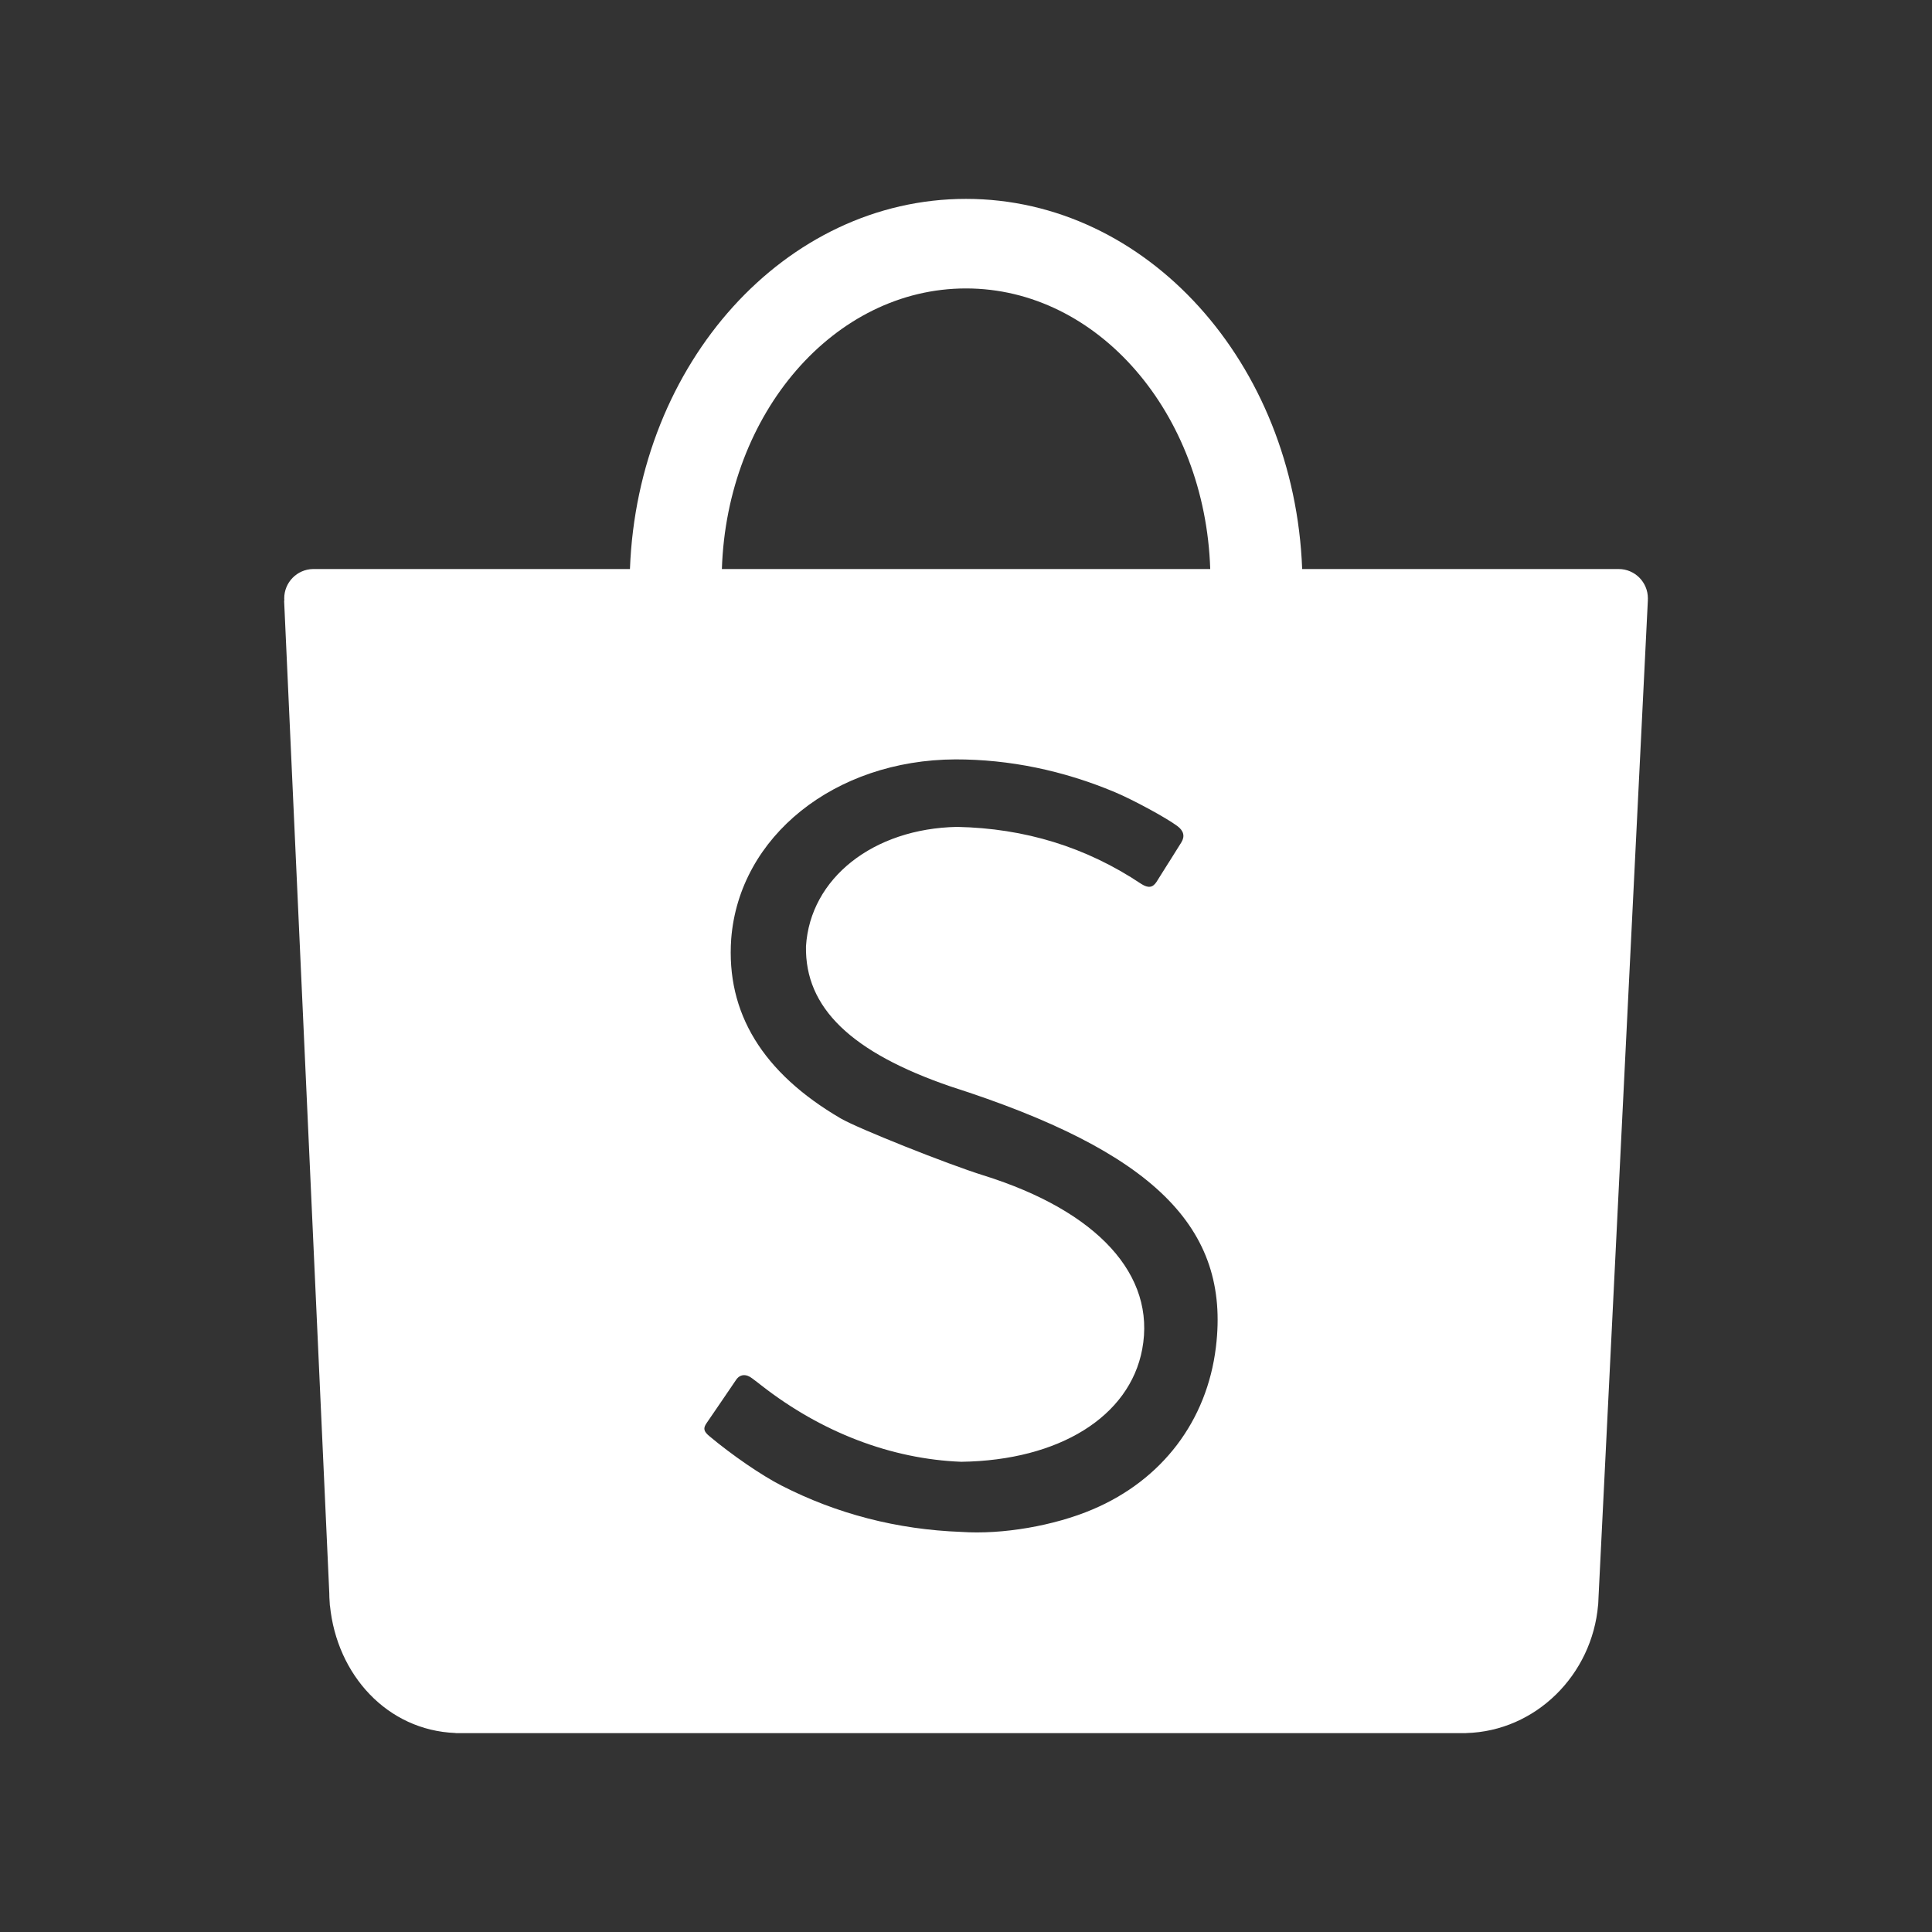 <svg width="34" height="34" viewBox="0 0 34 34" fill="none" xmlns="http://www.w3.org/2000/svg">
<rect x="0" y="0" width="34" height="34" fill="#333333" stroke="none"/>
<path fill-rule="evenodd" clip-rule="evenodd" d="M21.398 23.707C21.241 25.004 20.453 26.043 19.231 26.562C18.551 26.852 17.638 27.009 16.915 26.959C15.787 26.917 14.728 26.643 13.752 26.143C13.403 25.965 12.883 25.608 12.484 25.274C12.383 25.19 12.37 25.136 12.437 25.041C12.473 24.987 12.54 24.89 12.688 24.674C12.901 24.362 12.927 24.323 12.952 24.286C13.02 24.182 13.131 24.173 13.24 24.259C13.252 24.267 13.252 24.267 13.261 24.275C13.279 24.288 13.279 24.288 13.322 24.321C13.364 24.355 13.389 24.374 13.399 24.381C14.453 25.204 15.679 25.677 16.917 25.725C18.64 25.701 19.879 24.93 20.101 23.745C20.346 22.441 19.318 21.313 17.308 20.685C16.678 20.489 15.089 19.855 14.796 19.683C13.42 18.879 12.776 17.825 12.868 16.523C13.008 14.719 14.689 13.373 16.813 13.364C17.763 13.363 18.711 13.559 19.621 13.941C19.944 14.077 20.519 14.389 20.718 14.536C20.832 14.62 20.855 14.718 20.79 14.824C20.752 14.885 20.692 14.981 20.565 15.183L20.563 15.185C20.395 15.451 20.39 15.459 20.352 15.521C20.285 15.623 20.206 15.632 20.087 15.557C19.112 14.905 18.032 14.576 16.843 14.552C15.365 14.581 14.257 15.458 14.184 16.654C14.164 17.733 14.977 18.52 16.731 19.121C20.293 20.262 21.655 21.599 21.398 23.707ZM17 5.076C19.319 5.076 21.209 7.269 21.298 10.014H12.704C12.792 7.269 14.681 5.076 17 5.076ZM29 10.53C29 10.245 28.77 10.014 28.486 10.014H22.916C22.779 6.39 20.183 3.5 17 3.5C13.818 3.5 11.222 6.39 11.086 10.014H5.508C5.228 10.019 5.002 10.248 5.002 10.53C5.002 10.543 5.003 10.557 5.004 10.57H5L5.795 28.038C5.795 28.087 5.797 28.136 5.801 28.186C5.801 28.197 5.802 28.207 5.803 28.219L5.805 28.256L5.807 28.257C5.928 29.474 6.814 30.452 8.016 30.498L8.019 30.5H25.802L25.803 30.499C27.027 30.466 28.02 29.474 28.124 28.243L28.125 28.242L28.126 28.225C28.127 28.213 28.128 28.2 28.128 28.187C28.13 28.156 28.132 28.125 28.132 28.095L29 10.557H28.999C29 10.548 29 10.539 29 10.53Z" fill="white"/>
</svg>
